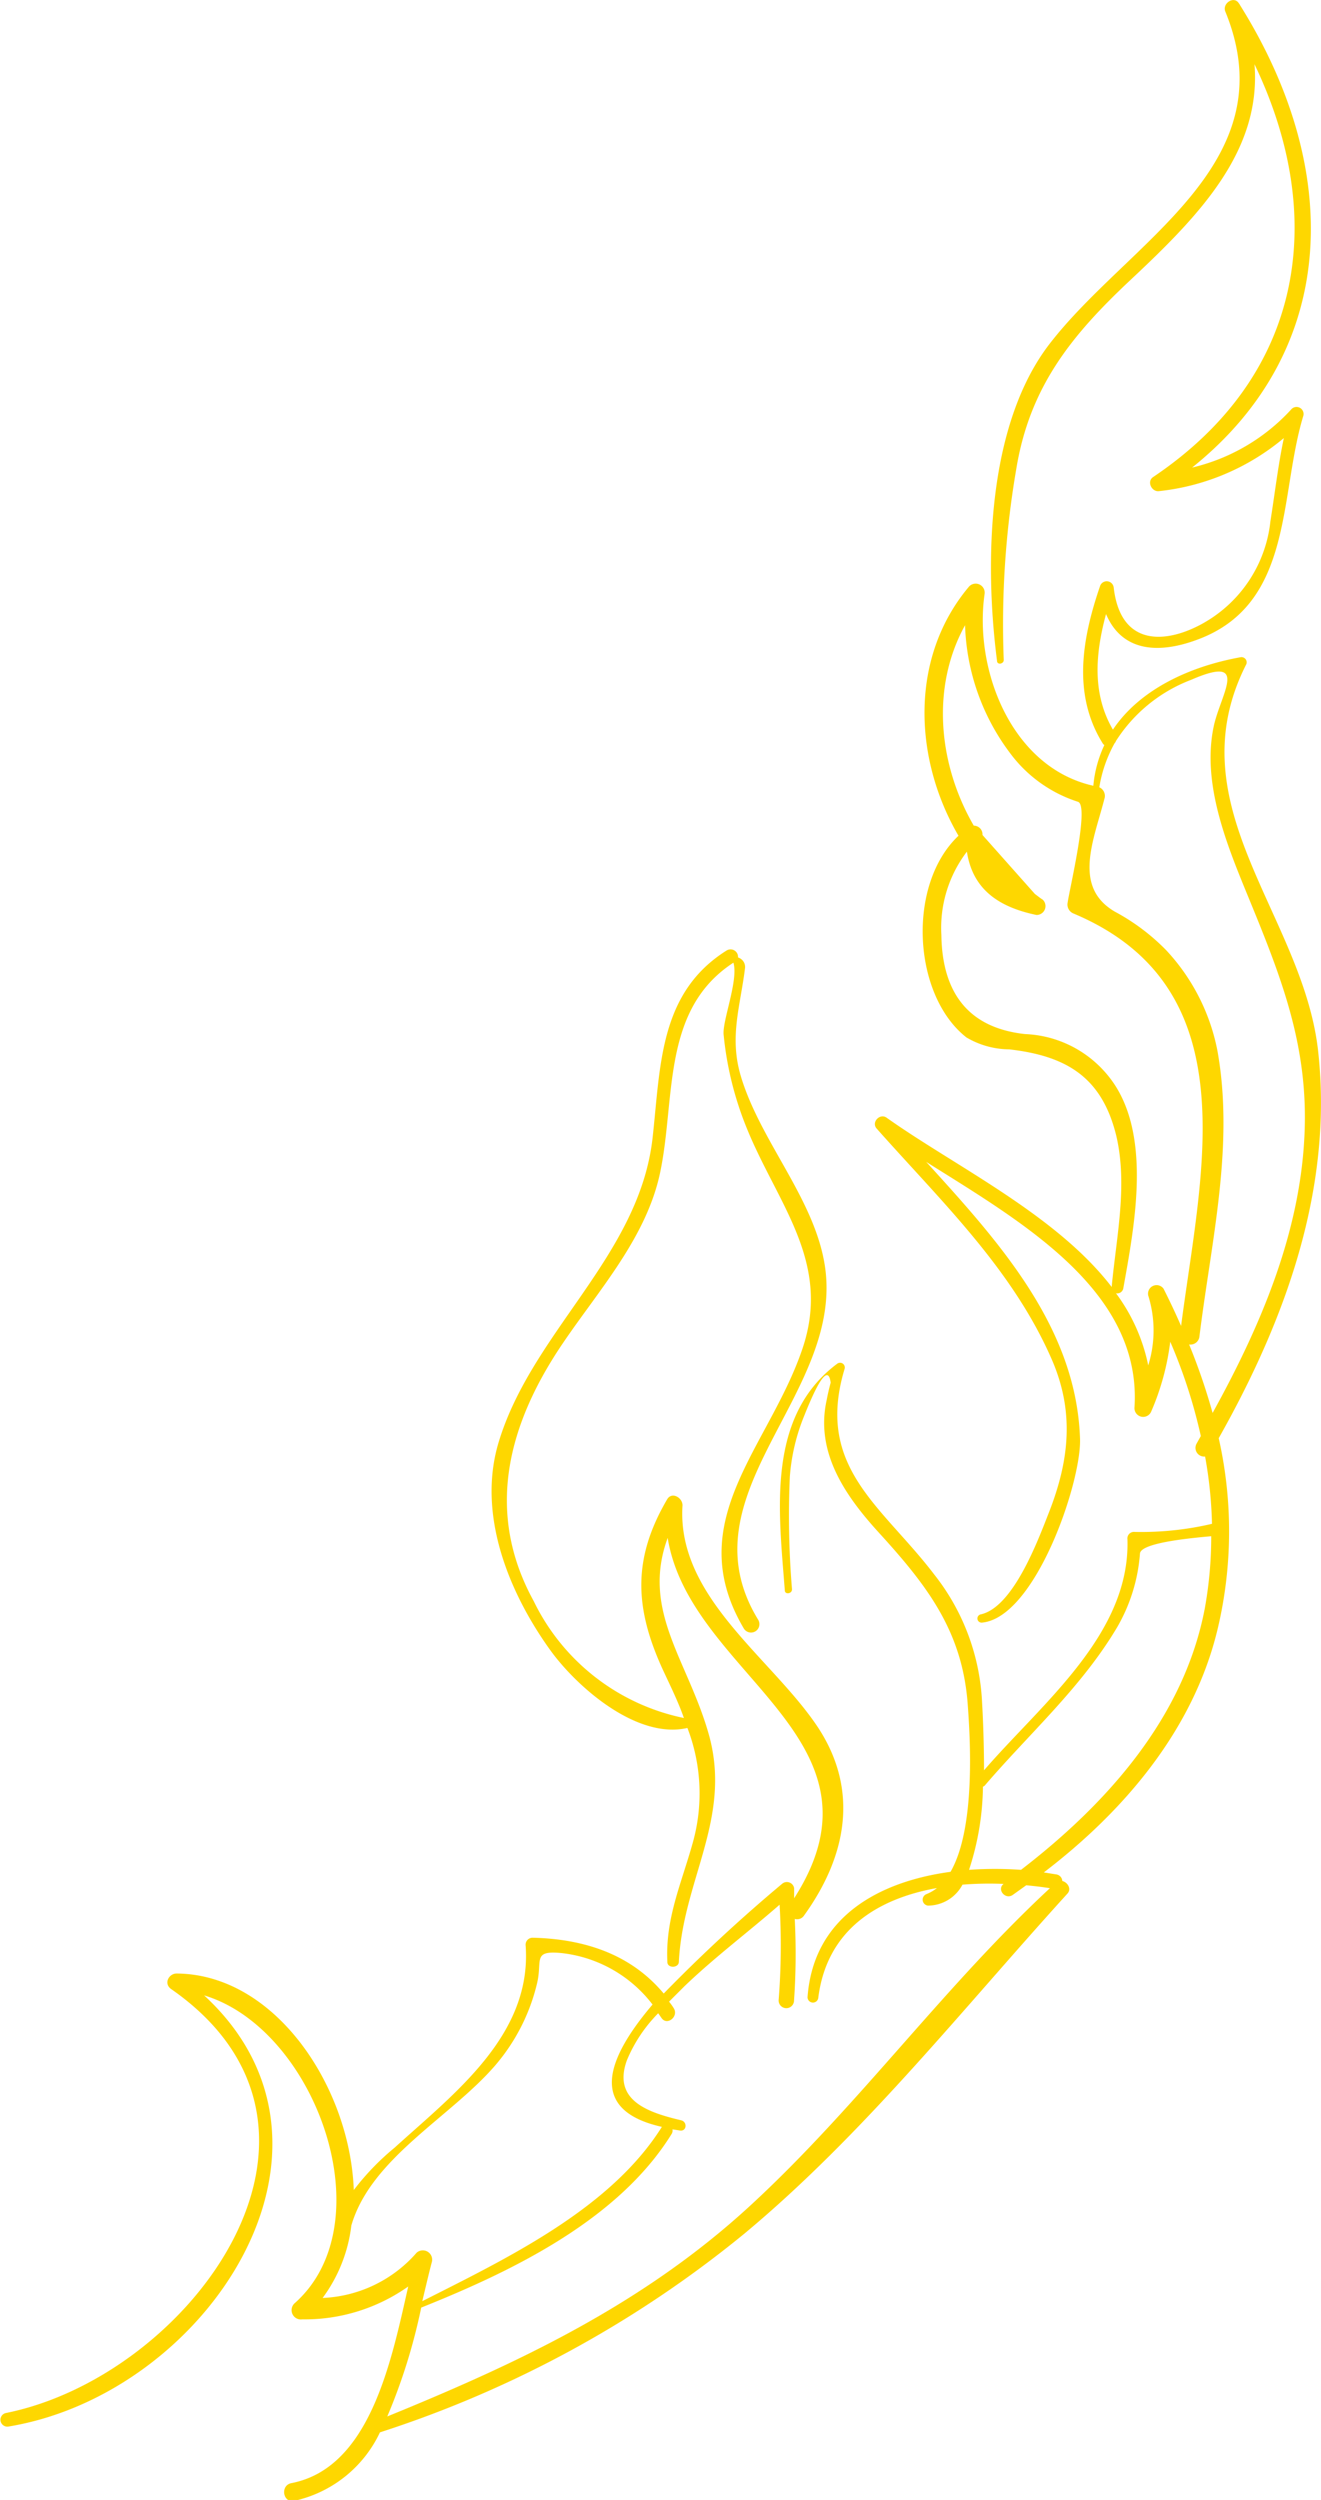 <svg id="Layer_1" data-name="Layer 1" xmlns="http://www.w3.org/2000/svg" viewBox="0 0 86.4 163.5"><defs><style>.cls-1{fill:#fed700;}</style></defs><path class="cls-1" d="M292.6,237c-1-8.9-9.42-16-4.69-25.29a.34.34,0,0,0-.36-.45c-3.36.6-6.62,2.12-8.37,4.74-1.38-2.37-1.14-5-.45-7.56,1,2.36,3.28,2.71,6.09,1.63,6.16-2.36,5.23-9.32,6.8-14.55a.46.46,0,0,0-.79-.45,12.76,12.76,0,0,1-6.47,3.79c9.77-7.83,9.75-19.68,3.13-30.25a.41.41,0,0,0-.07-.11c-.32-.52-1.1,0-.89.53,4.1,10-6.3,15-11.5,21.75-4.1,5.33-4.25,14.33-3.43,20.72,0,.29.46.21.44-.07a60,60,0,0,1,.82-12.48c.88-5.37,3.6-8.73,7.47-12.36,4.46-4.18,8.57-8.4,8.11-14.11,4.72,9.84,3.39,20.26-6.63,27-.44.3-.08,1,.4.92a15.23,15.23,0,0,0,8.15-3.47c-.38,1.8-.59,3.63-.88,5.45a8.7,8.7,0,0,1-4.19,6.54c-2.3,1.38-5.59,1.91-6.06-2.23a.46.46,0,0,0-.88-.11c-1.18,3.43-1.84,7.11.17,10.33a.47.47,0,0,0,.1.1,7.86,7.86,0,0,0-.72,2.66c-5.34-1.19-7.83-7.57-7.11-12.56a.59.59,0,0,0-1.06-.42c-3.86,4.63-3.58,11.23-.65,16.25-3.39,3.2-3,10.43.52,13.19a5.59,5.59,0,0,0,2.8.78c3.78.43,6.07,1.85,7,5.65.76,3.25,0,6.64-.3,9.89-3.63-4.73-10.26-7.9-14.72-11.07-.43-.31-1,.27-.67.69,4.22,4.76,8.9,9.2,11.48,15.14,1.49,3.44,1.13,6.61-.2,10-.7,1.78-2.31,6.16-4.44,6.65a.27.27,0,0,0,.08.54c3.48-.35,6.48-9.14,6.4-12-.23-7.31-5.3-12.9-10.06-18.13,6.19,3.9,14.13,8.41,13.62,16.08a.57.57,0,0,0,1.08.28,16.51,16.51,0,0,0,1.26-4.6,34.3,34.3,0,0,1,2,6.17l-.28.5a.57.57,0,0,0,.56.84,28.17,28.17,0,0,1,.45,4.4,20.28,20.28,0,0,1-5.06.53.43.43,0,0,0-.47.49c.19,6.21-5.61,10.73-9.38,15.1,0-1.93-.08-3.66-.13-4.49a14.56,14.56,0,0,0-3.13-8.32c-3.42-4.49-7.8-7-5.86-13.44a.31.31,0,0,0-.47-.35c-4.67,3.47-3.83,9.68-3.44,14.83,0,.3.49.23.47-.08a58.3,58.3,0,0,1-.14-7.36,13.07,13.07,0,0,1,.95-4c1-2.51,1.58-3.23,1.72-2.14-.1.37-.19.75-.26,1.13-.76,3.41,1.2,6.24,3.36,8.62,3.15,3.45,5.5,6.44,5.86,11.24.17,2.27.53,8.14-1.12,11-4.66.63-8.95,2.93-9.35,8.16a.35.35,0,0,0,.7.08c.56-4.47,3.9-6.49,7.76-7.18a2.65,2.65,0,0,1-.69.4.39.39,0,0,0,.11.75,2.56,2.56,0,0,0,2.25-1.37,22,22,0,0,1,2.69-.05c-.46.36.11,1.06.6.72l.88-.63c.53.05,1.05.11,1.55.19-7,6.5-12.59,14.31-19.61,20.77s-15.15,10.28-23.73,13.78a37.85,37.85,0,0,0,2.22-7.12c6-2.4,12.91-5.75,16.38-11.36a.41.41,0,0,0,.05-.3l.5.08c.44.06.49-.57.07-.67-2.11-.5-4.51-1.27-3.55-3.92a9.6,9.6,0,0,1,2.05-3.08l.21.3c.36.55,1.16-.09.8-.64q-.13-.21-.3-.42l1-1c2-1.92,4.17-3.54,6.23-5.34a46,46,0,0,1-.06,6.21.5.5,0,0,0,1,.11,44.08,44.08,0,0,0,.05-5.39.54.54,0,0,0,.6-.21c2.77-3.84,3.64-8.16.93-12.3-3-4.54-9.27-8.52-8.87-14.54,0-.5-.69-.91-1-.4-2.3,3.92-2.13,7.16-.26,11.21.5,1.07,1,2.09,1.35,3.1a14.07,14.07,0,0,1-9.82-7.64c-3.24-5.89-1.65-11.65,1.93-16.91,2.36-3.48,5.48-6.93,6.35-11.19,1-4.85.08-10.6,4.78-13.66.34,1.16-.74,3.81-.64,4.72a21.76,21.76,0,0,0,1.47,6c2,5,5.6,8.79,3.7,14.48-2.16,6.46-8,11.3-3.86,18.33a.55.55,0,1,0,.94-.57c-5-8.2,5.55-14.62,4.39-23-.63-4.49-4.28-8.28-5.54-12.62-.73-2.54,0-4.52.3-7a.65.65,0,0,0-.46-.68.49.49,0,0,0-.74-.46c-4.43,2.78-4.32,7.56-4.85,12.28-.88,7.73-7.91,12.66-10.08,19.93-1.39,4.68.66,9.74,3.36,13.51,1.73,2.42,5.68,5.9,9,5.13a11.92,11.92,0,0,1,.33,7.58c-.75,2.67-1.78,4.9-1.64,7.73,0,.42.73.4.75,0,.26-5.32,3.44-9.33,2-14.74-1.34-4.92-4.5-8.17-2.73-13,1.45,9,15,13.08,8.27,23.57l0-.66a.48.48,0,0,0-.77-.3,104,104,0,0,0-7.76,7.19c-2.13-2.55-5.14-3.56-8.54-3.65a.46.46,0,0,0-.49.52c.42,5.86-4.68,9.67-8.57,13.21a16.6,16.6,0,0,0-2.67,2.77c-.25-6.73-5.11-14.11-11.59-14.16-.49,0-.86.63-.38,1,13.17,9.14,1.33,25.29-10.76,27.74a.45.45,0,0,0,.14.89c13-2.14,23.61-18.24,12.8-28.2,7.28,2.19,11.85,14.83,5.95,20.11a.61.61,0,0,0,.47,1.08,11.74,11.74,0,0,0,6.93-2.15c-1.11,4.91-2.5,11.86-7.64,12.86-.74.14-.57,1.31.18,1.16a8.13,8.13,0,0,0,5.61-4.48,73,73,0,0,0,23.84-13c7.8-6.49,14.32-14.75,21.13-22.24.28-.31,0-.74-.34-.82a.46.46,0,0,0-.39-.43l-.82-.13c5.24-4,9.76-9.3,11.35-15.84a27.63,27.63,0,0,0,.09-12.56C290.47,254.59,293.6,246,292.6,237Zm-65.11,81.57a9.93,9.93,0,0,0,1.88-4.74c1.28-4.41,6.49-7.08,9.41-10.47a12.77,12.77,0,0,0,2.73-5.34c.38-1.54-.35-2.21,1.67-2a8.7,8.7,0,0,1,5.89,3.36c-2.94,3.46-4.34,6.89.61,8-3.36,5.36-10.1,8.58-15.67,11.4.22-.91.42-1.79.63-2.58a.61.61,0,0,0-1-.59A8.64,8.64,0,0,1,227.49,318.57Zm57.68-45c-1.38,7.08-6.4,12.69-12,17a24.07,24.07,0,0,0-3.4,0,18,18,0,0,0,.91-5.44.31.31,0,0,0,.15-.11c2.94-3.42,6.31-6.41,8.63-10.32a11.27,11.27,0,0,0,1.49-4.82c.07-.7,3.24-1,4.66-1.13A26.28,26.28,0,0,1,285.17,273.58ZM283.64,255c-.36-.82-.74-1.63-1.15-2.44a.56.56,0,0,0-1,.45,7.65,7.65,0,0,1,0,4.57,11.86,11.86,0,0,0-2.11-4.72.4.4,0,0,0,.48-.32c.73-4.1,1.93-10.19-.91-13.8a7.37,7.37,0,0,0-5.51-2.83c-3.82-.41-5.43-2.83-5.48-6.48a8.22,8.22,0,0,1,1.67-5.45c.36,2.36,1.94,3.6,4.55,4.14a.58.58,0,0,0,.41-1c-.18-.11-.34-.25-.51-.37l-3.43-3.86a.57.57,0,0,0-.57-.61c-2.32-4-2.81-9.06-.57-13.11a14.65,14.65,0,0,0,3.18,8.67,8.92,8.92,0,0,0,4.21,2.88c.76.27-.59,5.82-.69,6.66a.63.63,0,0,0,.38.64C288.15,232.87,284.93,245,283.64,255Zm.52,1.21a.59.59,0,0,0,.68-.53c.76-6.17,2.29-12.44,1.18-18.66a13.36,13.36,0,0,0-3.36-6.6,13.82,13.82,0,0,0-3.36-2.52c-2.76-1.62-1.38-4.64-.68-7.36a.62.62,0,0,0-.33-.77,8.81,8.81,0,0,1,1-2.88.38.38,0,0,0,.09-.15,10.08,10.08,0,0,1,4.92-4c3.94-1.71,1.86,1,1.45,3.16-.72,3.63.83,7.5,2.18,10.79,2.24,5.45,4.09,10,3.77,16-.33,6.42-2.93,12.44-6,18A40,40,0,0,0,284.16,256.2Z" transform="translate(-206.39 -168.28)"/></svg>